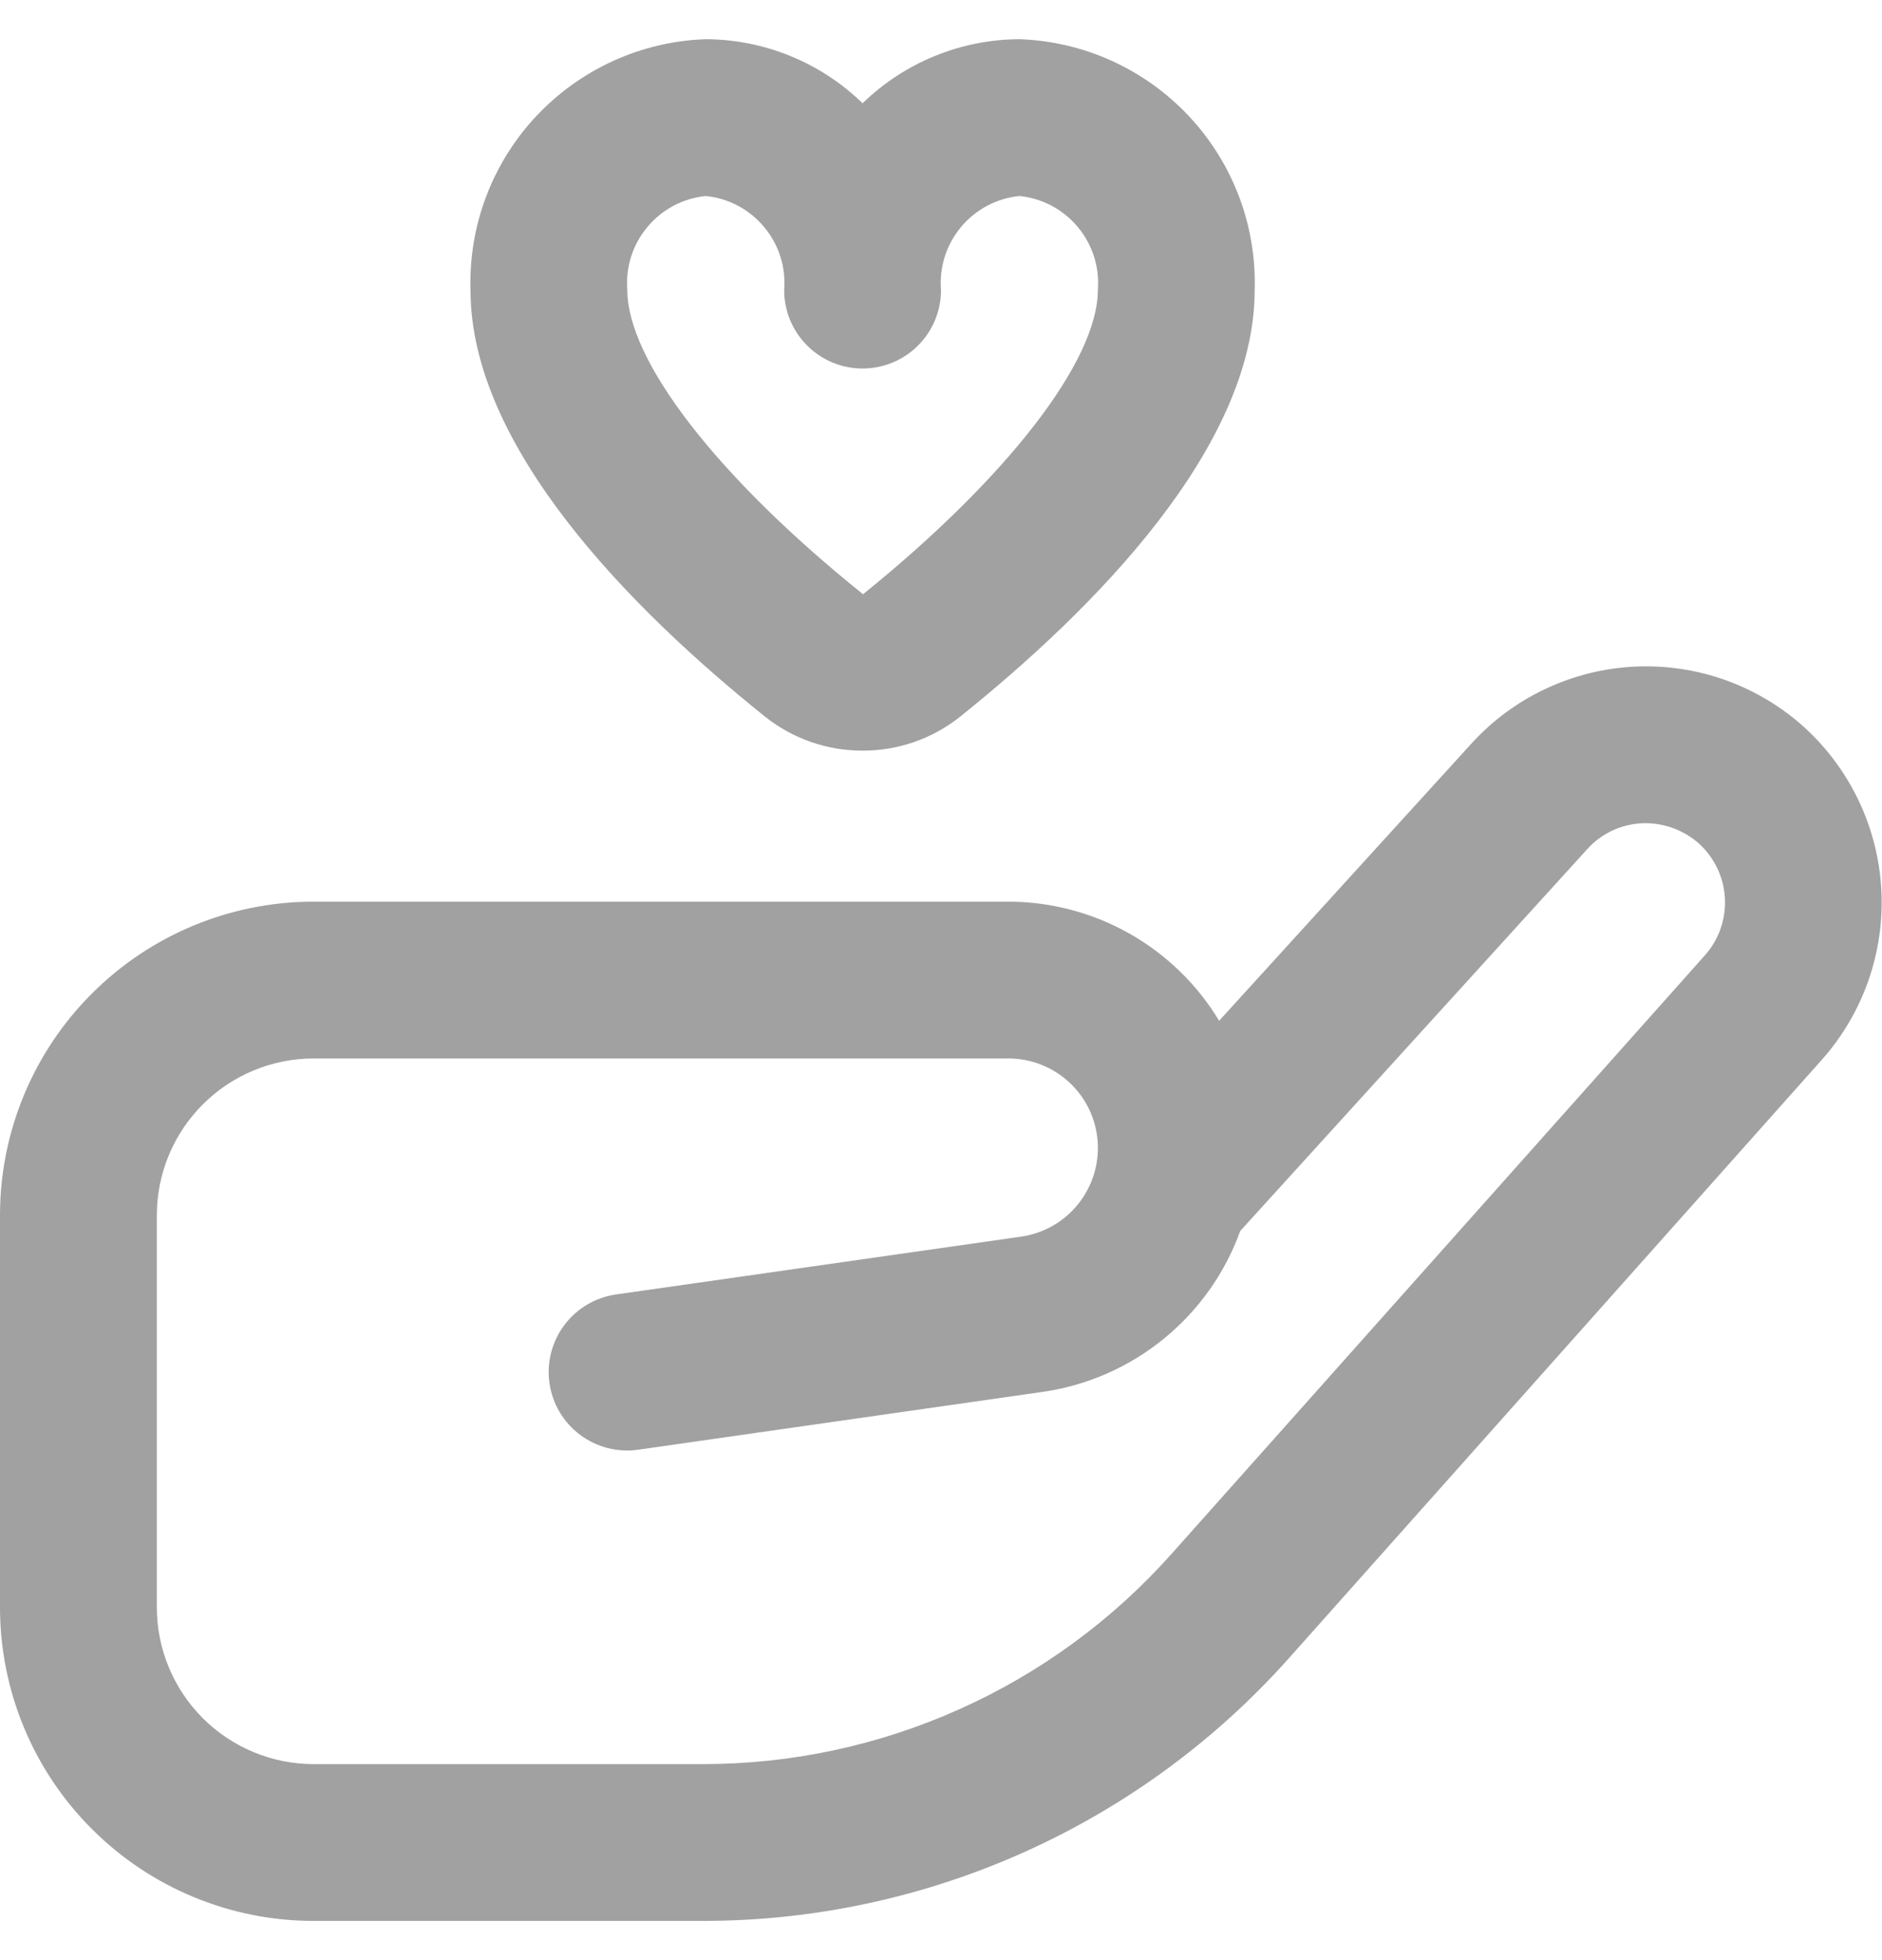 <svg width="24" height="25" viewBox="0 0 24 25" fill="none" xmlns="http://www.w3.org/2000/svg">
<g clip-path="url(#clip0_364_3850)">
<path d="M8.965 24.5H4C2.939 24.5 1.922 24.079 1.172 23.328C0.421 22.578 0 21.561 0 20.5V15.5C0 14.439 0.421 13.422 1.172 12.672C1.922 11.921 2.939 11.5 4 11.5H12.857C13.398 11.5 13.93 11.64 14.401 11.906C14.873 12.172 15.267 12.556 15.547 13.019L18.764 9.484C19.03 9.191 19.351 8.954 19.709 8.786C20.067 8.617 20.454 8.521 20.85 8.502C21.245 8.484 21.64 8.543 22.012 8.677C22.384 8.812 22.726 9.018 23.018 9.284C23.601 9.82 23.951 10.563 23.992 11.355C24.032 12.146 23.761 12.921 23.235 13.514L16.435 21.151C15.496 22.204 14.345 23.047 13.058 23.624C11.771 24.201 10.376 24.5 8.965 24.5ZM4 13.5C3.47 13.5 2.961 13.711 2.586 14.086C2.211 14.461 2 14.97 2 15.5V20.5C2 21.03 2.211 21.539 2.586 21.914C2.961 22.289 3.47 22.5 4 22.5H8.965C10.093 22.5 11.208 22.261 12.237 21.799C13.266 21.338 14.186 20.664 14.937 19.822L21.742 12.184C21.919 11.985 22.01 11.725 21.997 11.459C21.983 11.193 21.866 10.943 21.67 10.763C21.471 10.584 21.21 10.49 20.942 10.5C20.809 10.506 20.679 10.538 20.559 10.594C20.439 10.651 20.331 10.73 20.242 10.829L15.816 15.7C15.622 16.238 15.285 16.713 14.842 17.074C14.399 17.436 13.866 17.67 13.3 17.752L8.139 18.49C7.876 18.528 7.61 18.459 7.397 18.3C7.185 18.141 7.045 17.905 7.007 17.642C6.969 17.379 7.038 17.113 7.197 16.9C7.356 16.688 7.592 16.548 7.855 16.51L13.017 15.773C13.303 15.733 13.564 15.586 13.746 15.361C13.928 15.136 14.018 14.85 13.998 14.562C13.978 14.273 13.849 14.003 13.637 13.806C13.425 13.609 13.146 13.499 12.857 13.5H4ZM11 9.574C10.547 9.575 10.107 9.421 9.753 9.138C8.041 7.764 6 5.7 6 3.7C5.975 2.878 6.277 2.08 6.839 1.481C7.402 0.881 8.178 0.528 9 0.5C9.747 0.503 10.464 0.796 11 1.317C11.536 0.796 12.253 0.503 13 0.5C13.822 0.528 14.598 0.881 15.161 1.481C15.723 2.08 16.025 2.878 16 3.7C16 5.7 13.959 7.764 12.246 9.139C11.892 9.422 11.453 9.575 11 9.574ZM9 2.5C8.709 2.529 8.442 2.671 8.255 2.896C8.068 3.12 7.976 3.409 8 3.7C8 4.6 9.151 6.09 11.006 7.579C12.849 6.09 14 4.6 14 3.7C14.024 3.409 13.932 3.12 13.745 2.896C13.558 2.671 13.291 2.529 13 2.5C12.709 2.529 12.442 2.671 12.255 2.896C12.068 3.12 11.976 3.409 12 3.7C12 3.965 11.895 4.22 11.707 4.407C11.52 4.595 11.265 4.7 11 4.7C10.735 4.7 10.48 4.595 10.293 4.407C10.105 4.22 10 3.965 10 3.7C10.024 3.409 9.932 3.12 9.745 2.896C9.558 2.671 9.291 2.529 9 2.5Z" fill="#A1A1A2"/>
</g>
<defs>
<clipPath id="clip0_364_3850">
<rect width="24" height="24" fill="white" transform="translate(0 0.5)"/>
</clipPath>
</defs>
</svg>

